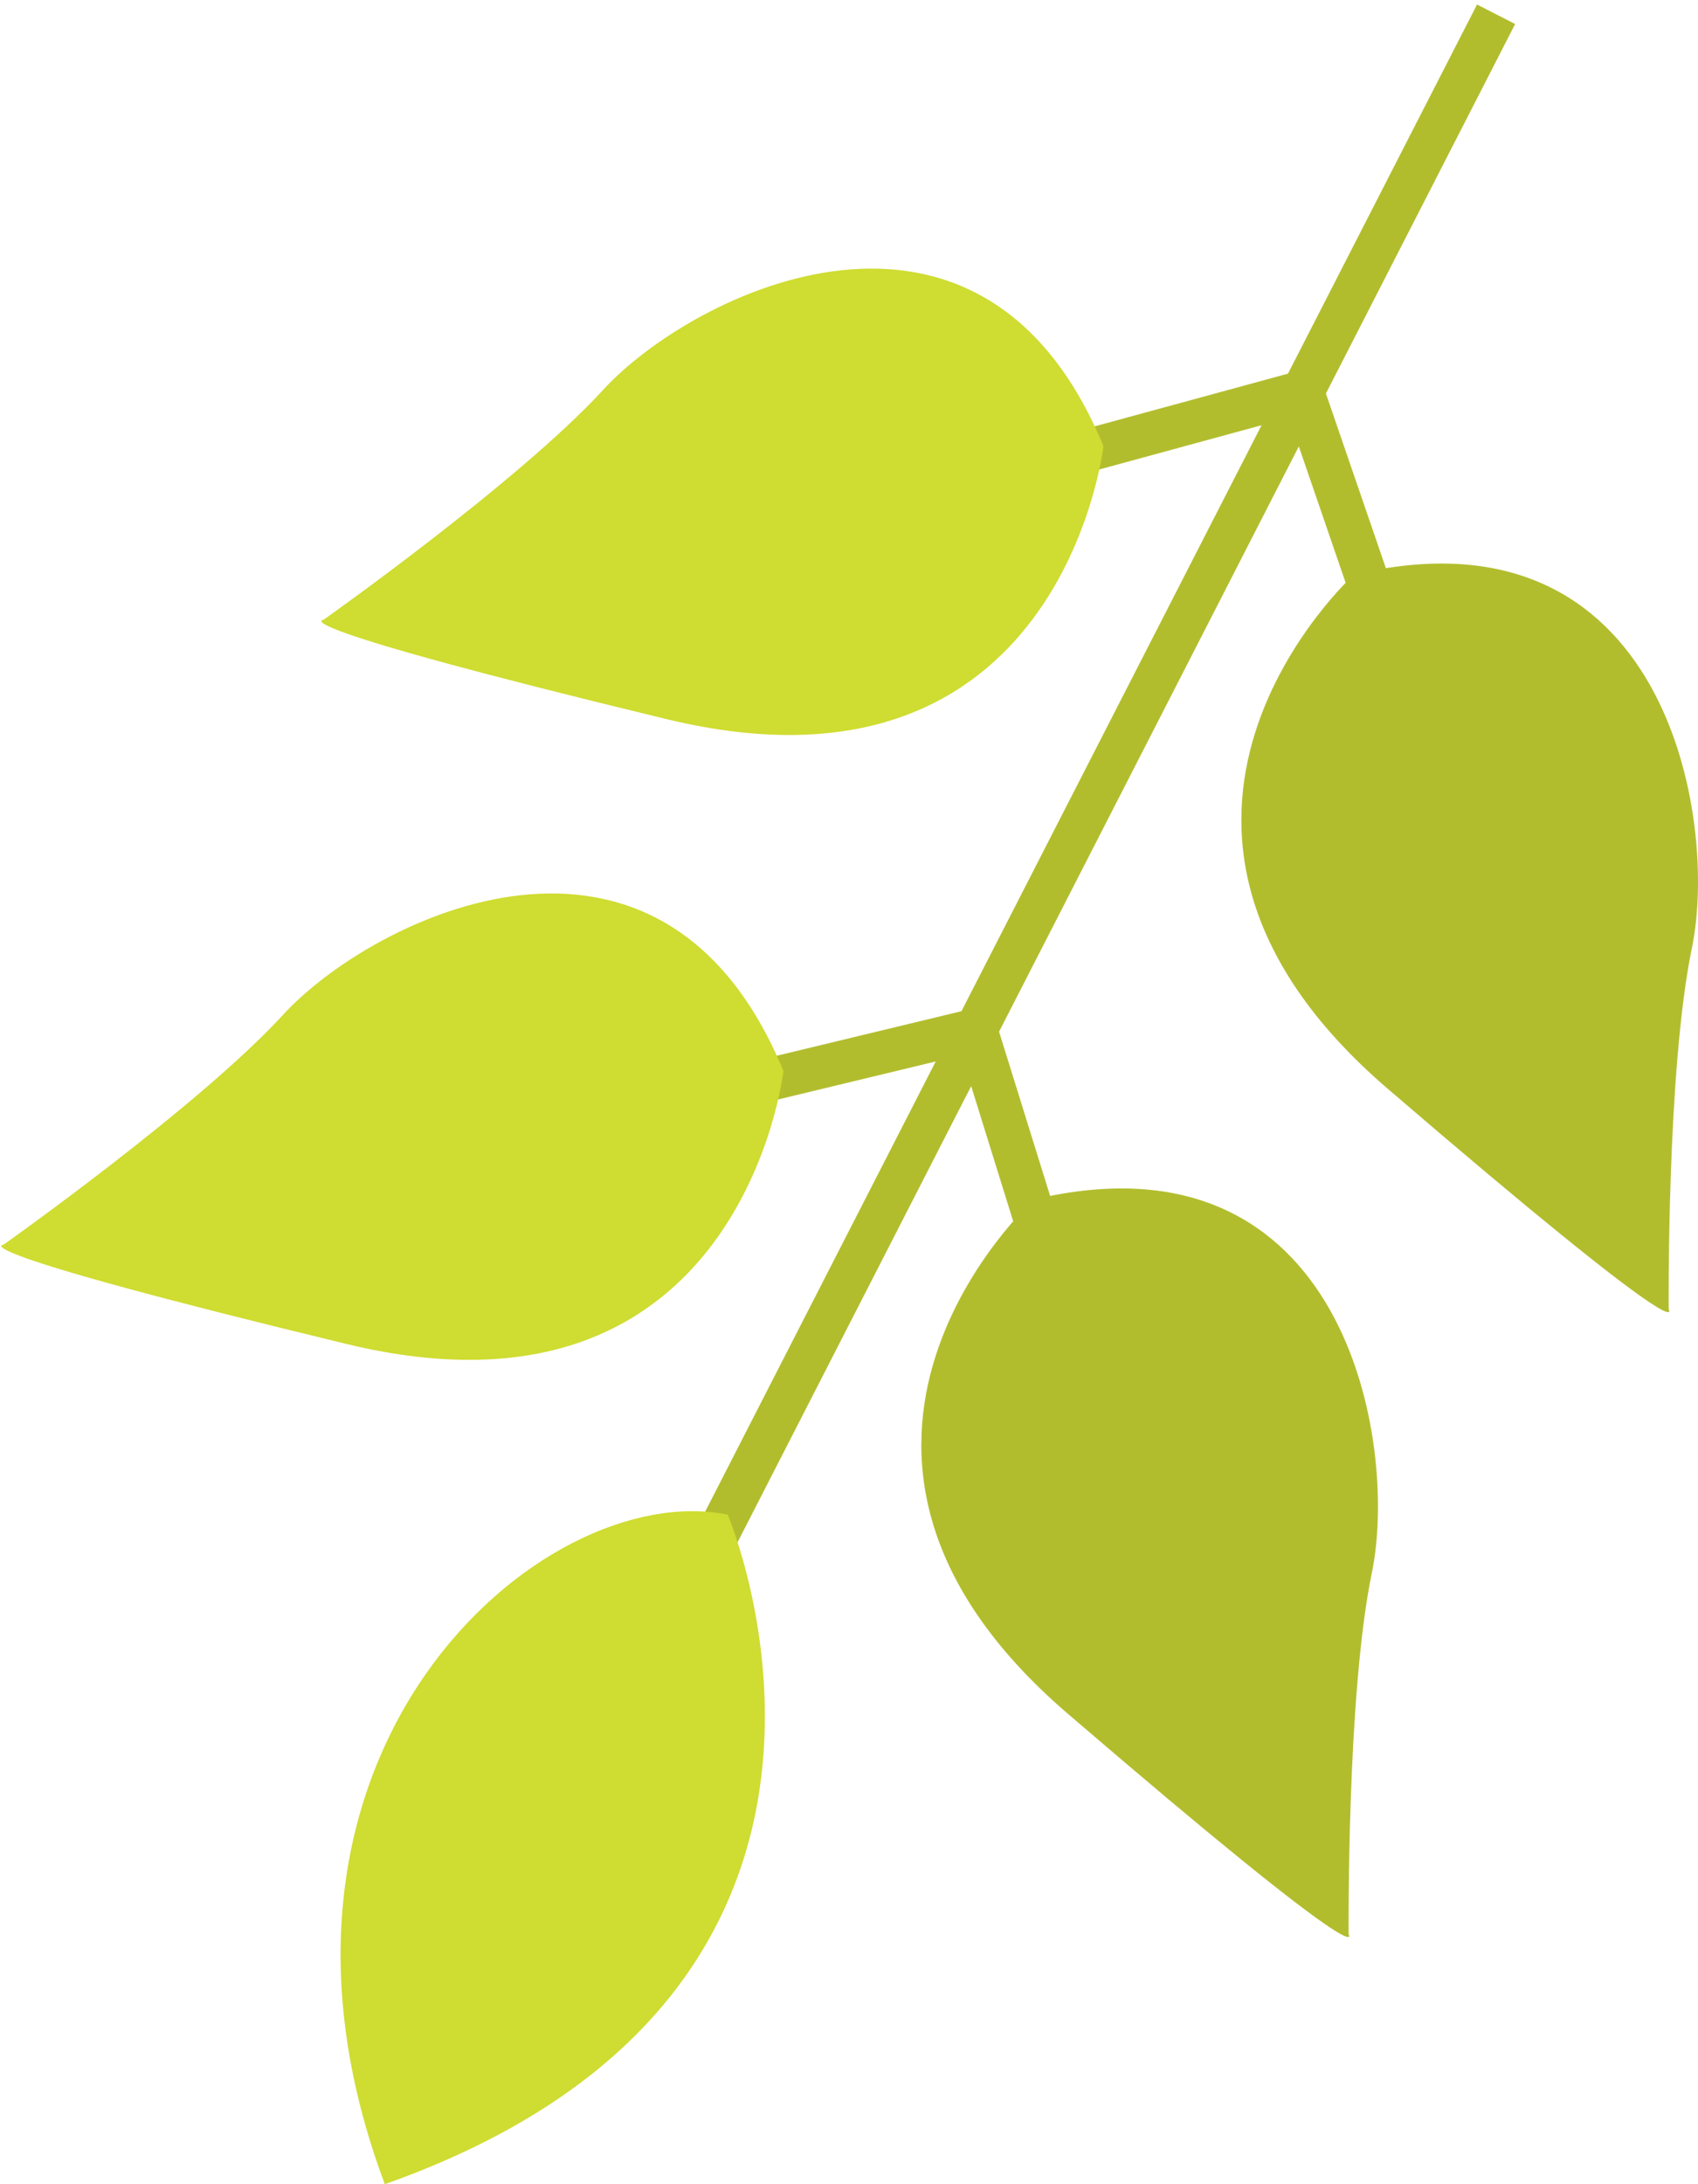 <svg width="119" height="153" fill="none" xmlns="http://www.w3.org/2000/svg"><path d="M48.31 111.342 104.849 1M103.771 63.771 91.297 27.446 53.16 37.839M78.84 105.685 68.403 72.129l-37.437 9.027" stroke="#B2BD2E" stroke-width="3" stroke-miterlimit="10"/><path d="M77.332 31.253s-2.937 25.814-30.597 19.126c-27.659-6.688-24.066-6.96-24.066-6.96s13.72-9.696 19.599-16.109c6.251-6.816 26.495-16.831 35.064 3.943ZM19.841 71.082C13.96 77.494.242 87.192.242 87.192s-3.593.27 24.066 6.958c27.66 6.688 30.597-19.126 30.597-19.126-8.571-20.772-28.813-10.759-35.064-3.942Z" fill="#CFDC31"/><path d="M118.572 66.408c-1.769 8.516-1.627 25.317-1.627 25.317s1.879 3.073-19.705-15.47c-21.584-18.545-2.35-36.008-2.35-36.008 21.867-5.178 25.563 17.105 23.682 26.16ZM72.464 84.02s-19.238 17.463 2.349 36.007c21.586 18.544 19.703 15.468 19.703 15.468s-.143-16.8 1.626-25.317c1.884-9.056-1.814-31.336-23.678-26.158Z" fill="#B2BD2E"/><path d="M50.998 106.099S65.282 139.453 26.968 153c-11.307-30.179 10.996-49.55 24.03-46.901Z" fill="#CFDC31"/></svg>